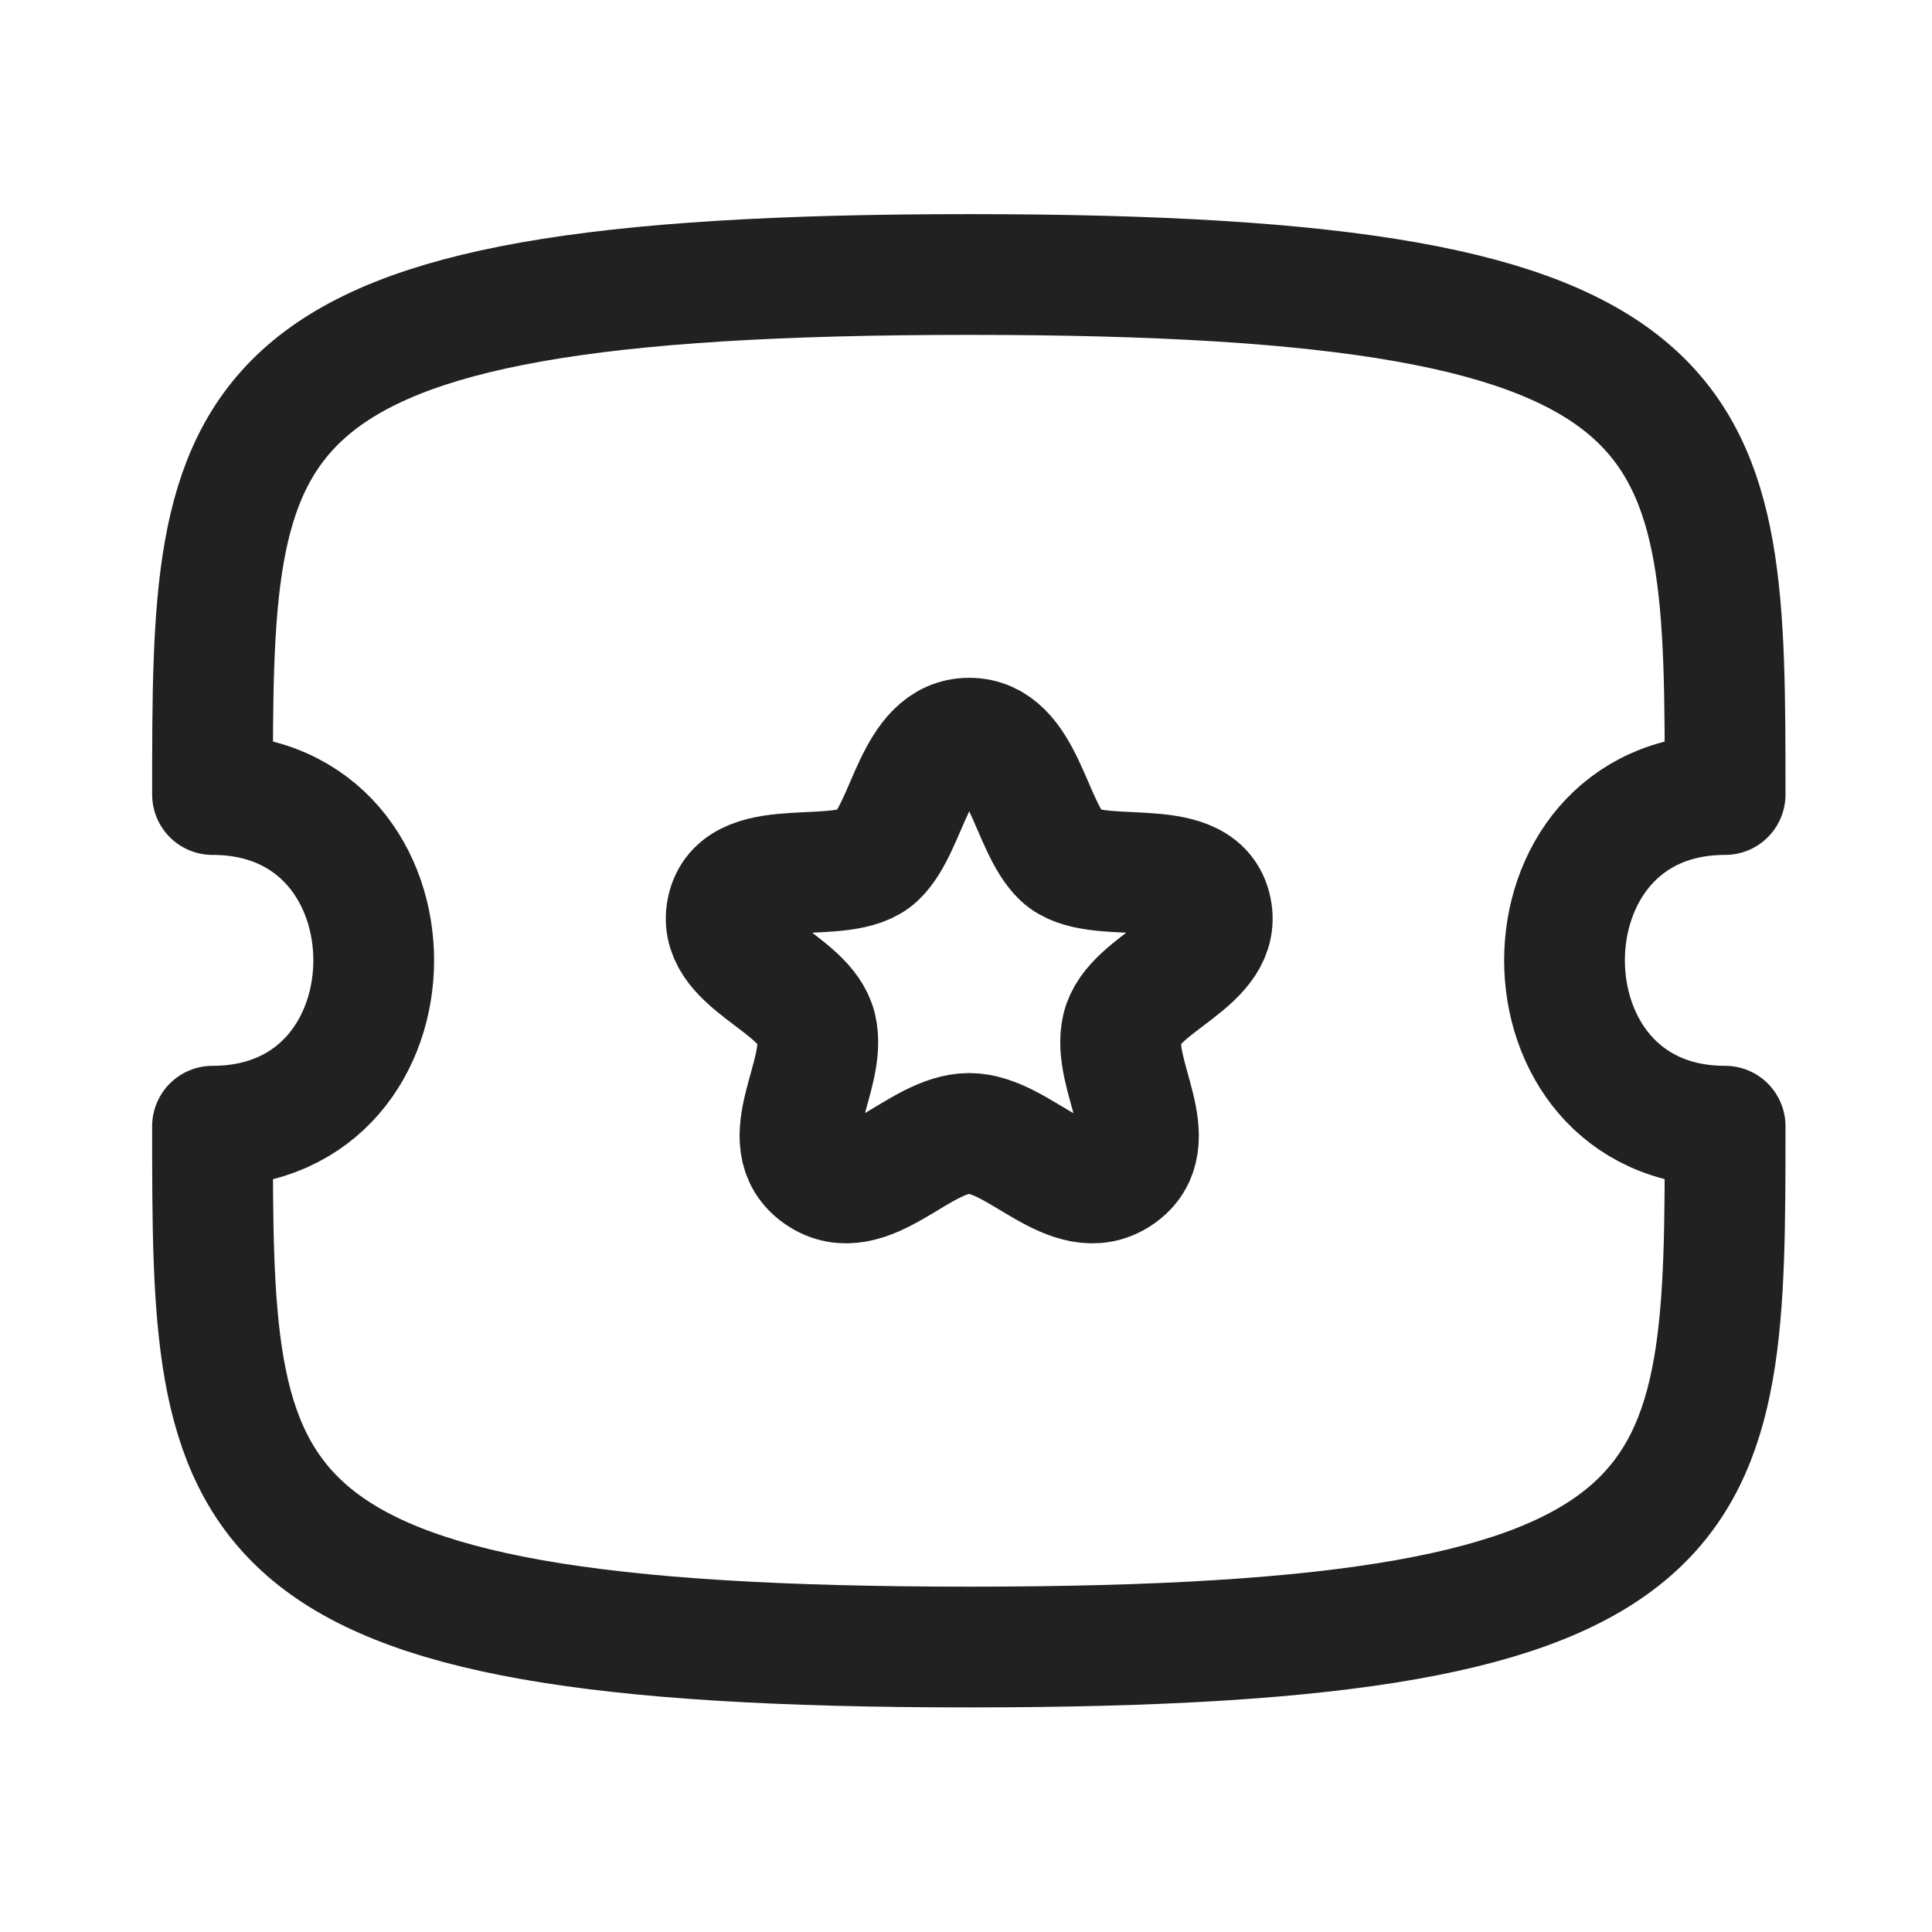 <svg width="24" height="24" viewBox="0 0 24 24" fill="none" xmlns="http://www.w3.org/2000/svg" xmlns:xlink="http://www.w3.org/1999/xlink">
	<desc>
			Created with Pixso.
	</desc>
	<defs>
		<clipPath id="clip430_7822">
			<rect id="Iconly/Curved/Ticket Star" width="24" height="24" fill="white" fill-opacity="0"/>
		</clipPath>
	</defs>
	<rect id="Iconly/Curved/Ticket Star" width="24" height="24" fill="#FFFFFF" fill-opacity="0"/>
	<g clip-path="url(#clip430_7822)">
		<path id="Stroke 1" d="M21.43 9.87C21.43 5.11 21.43 3.41 12.04 3.41C2.64 3.41 2.64 5.11 2.64 9.87C5.31 9.87 5.31 13.99 2.64 13.99C2.64 18.76 2.64 20.46 12.04 20.46C21.43 20.46 21.43 18.76 21.43 13.99C18.77 13.99 18.77 9.87 21.43 9.87Z" stroke="#212121" stroke-opacity="1" stroke-width="1.5" stroke-linejoin="round"/>
		<path id="Stroke 3" d="M10.89 10.64C10.48 11.03 9.22 10.59 9.04 11.27C8.86 11.95 10 12.19 10.14 12.77C10.28 13.36 9.59 14.18 10.18 14.59C10.78 15 11.41 14.08 12.04 14.08C12.66 14.08 13.3 15 13.9 14.59C14.49 14.18 13.8 13.36 13.94 12.77C14.08 12.19 15.22 11.95 15.04 11.27C14.86 10.59 13.6 11.03 13.19 10.64C12.79 10.26 12.72 9.17 12.04 9.17C11.36 9.17 11.29 10.26 10.89 10.64Z" stroke="#212121" stroke-opacity="1" stroke-width="1.5" stroke-linejoin="round"/>
	</g>
</svg>
